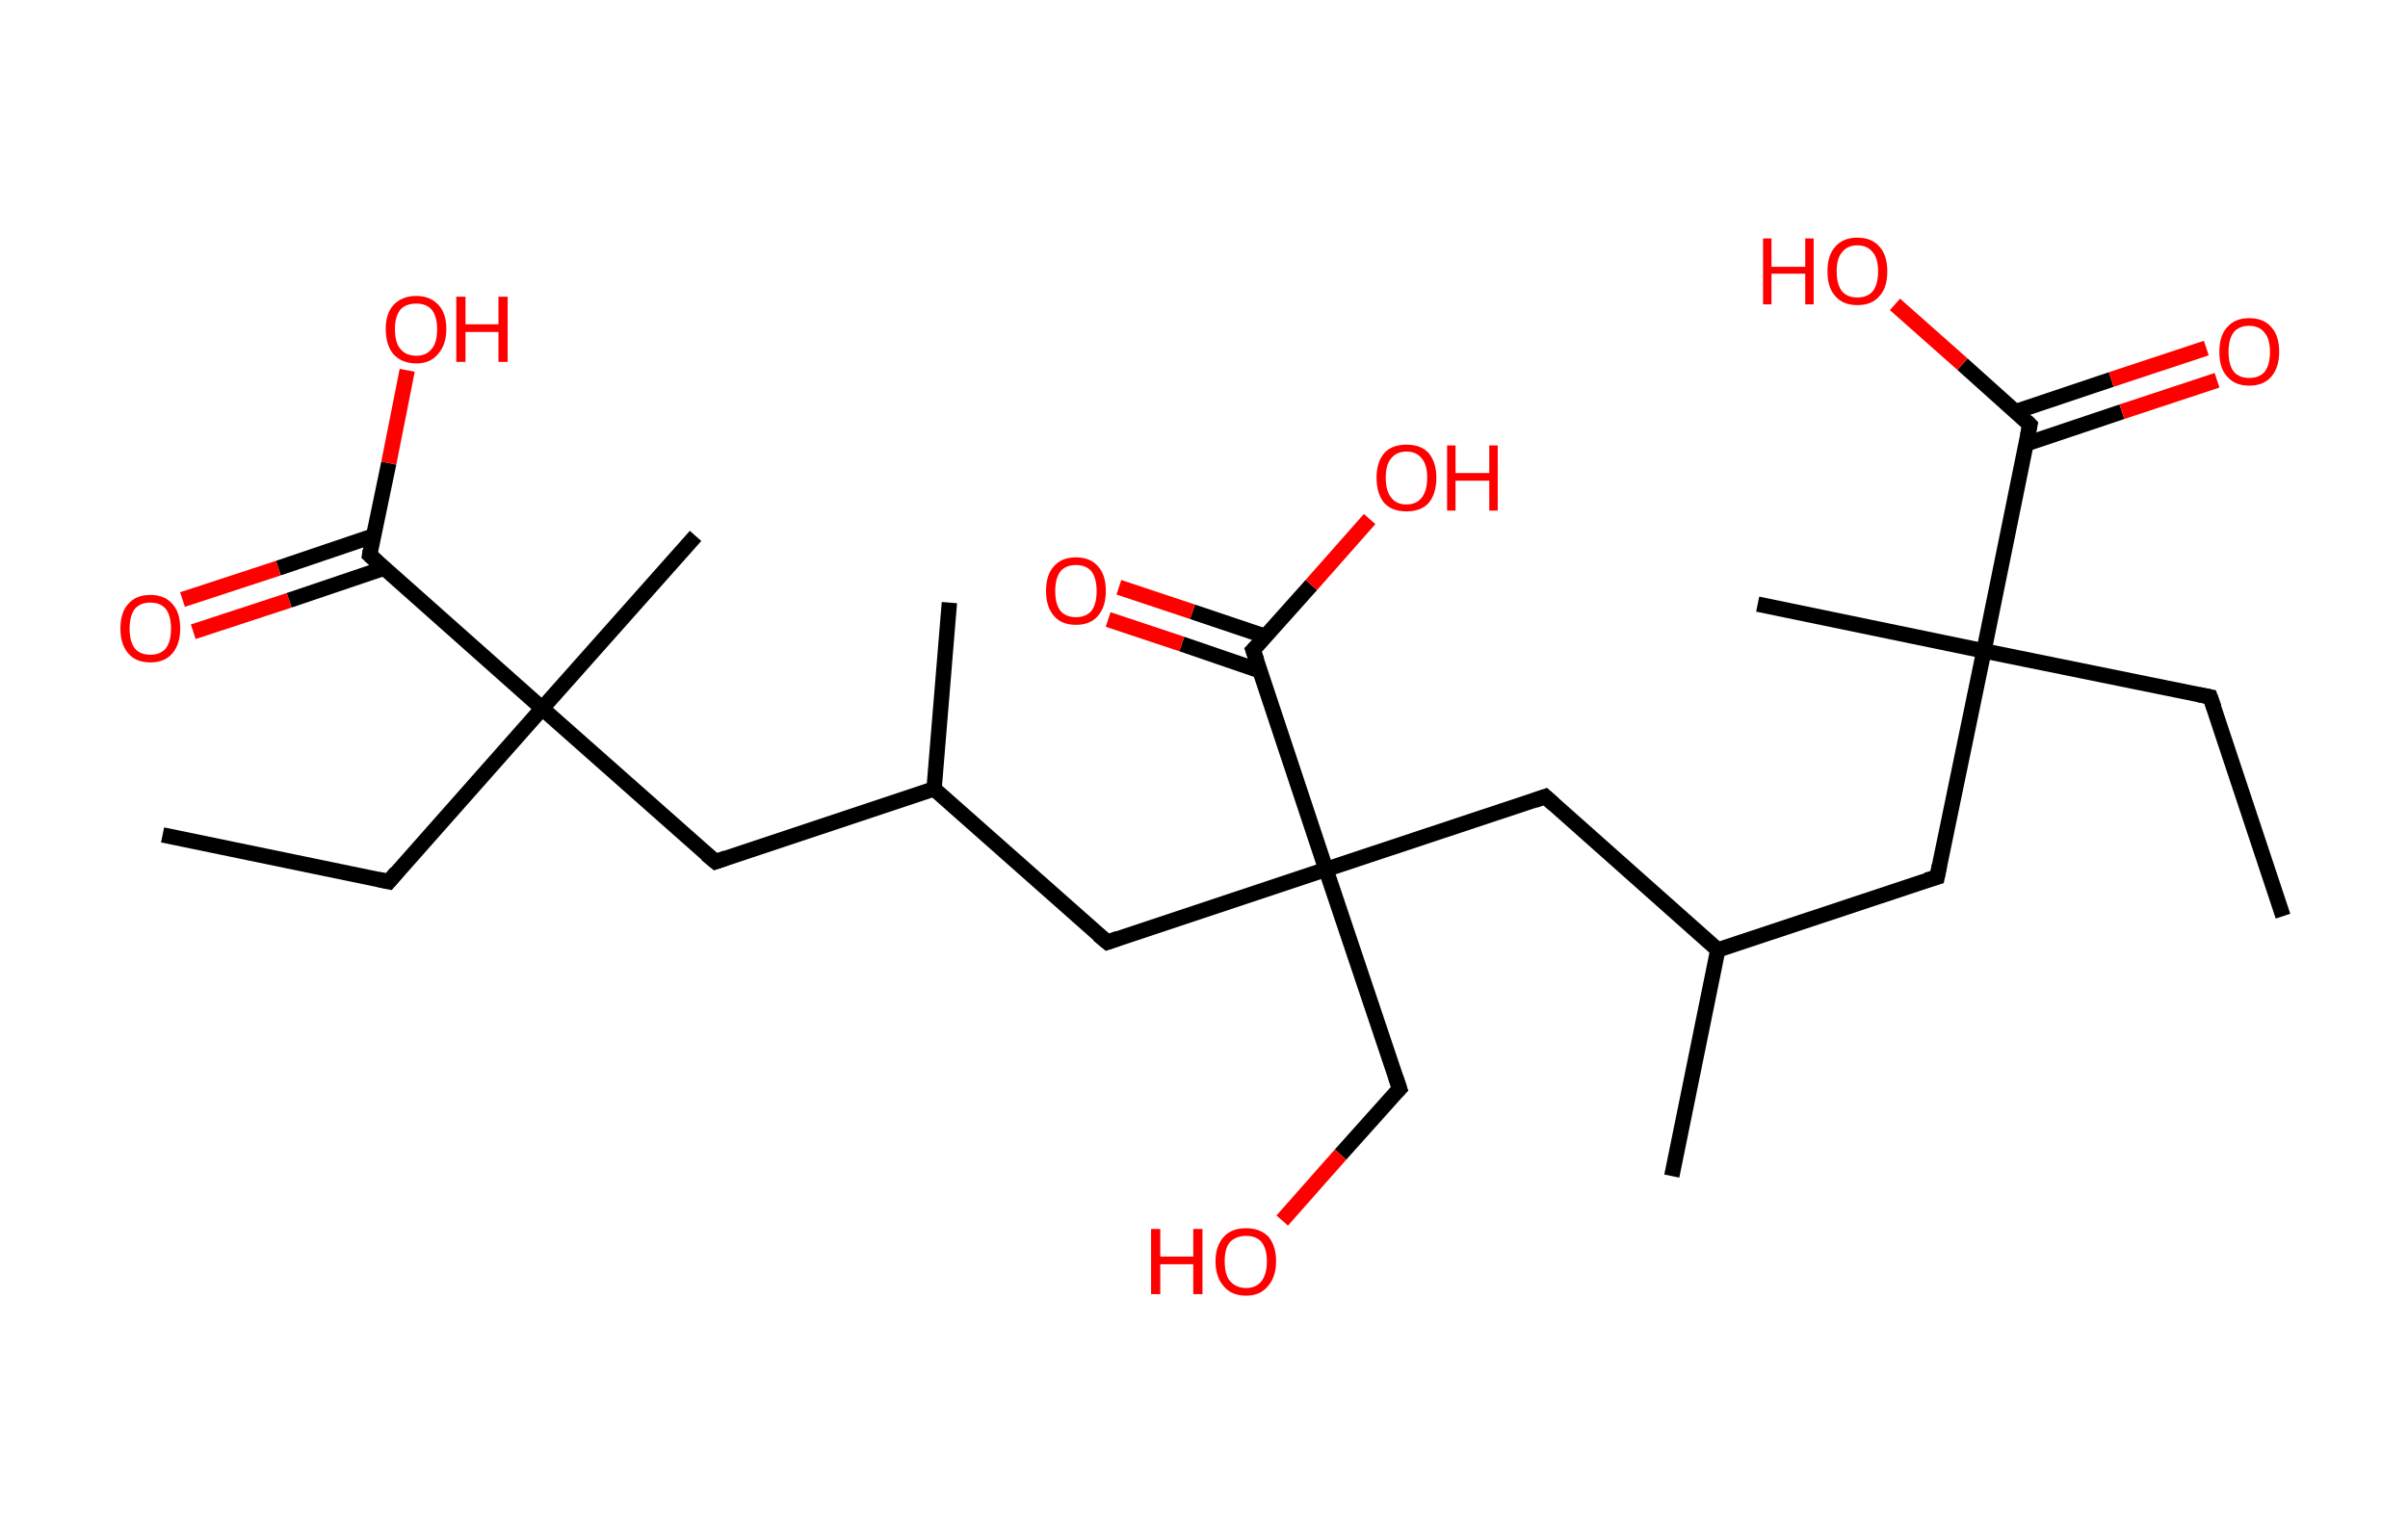 <?xml version='1.0' encoding='ASCII' standalone='yes'?>
<svg xmlns="http://www.w3.org/2000/svg" xmlns:rdkit="http://www.rdkit.org/xml" xmlns:xlink="http://www.w3.org/1999/xlink" version="1.1" baseProfile="full" xml:space="preserve" width="314px" height="200px" viewBox="0 0 314 200">
<!-- END OF HEADER -->
<rect style="opacity:1.0;fill:#FFFFFF;stroke:none" width="314.0" height="200.0" x="0.0" y="0.0"> </rect>
<path class="bond-0 atom-0 atom-1" d="M 297.7,119.5 L 288.2,90.9" style="fill:none;fill-rule:evenodd;stroke:#000000;stroke-width:2.0px;stroke-linecap:butt;stroke-linejoin:miter;stroke-opacity:1"/>
<path class="bond-1 atom-1 atom-2" d="M 288.2,90.9 L 258.7,84.9" style="fill:none;fill-rule:evenodd;stroke:#000000;stroke-width:2.0px;stroke-linecap:butt;stroke-linejoin:miter;stroke-opacity:1"/>
<path class="bond-2 atom-2 atom-3" d="M 258.7,84.9 L 229.2,78.8" style="fill:none;fill-rule:evenodd;stroke:#000000;stroke-width:2.0px;stroke-linecap:butt;stroke-linejoin:miter;stroke-opacity:1"/>
<path class="bond-3 atom-2 atom-4" d="M 258.7,84.9 L 252.6,114.4" style="fill:none;fill-rule:evenodd;stroke:#000000;stroke-width:2.0px;stroke-linecap:butt;stroke-linejoin:miter;stroke-opacity:1"/>
<path class="bond-4 atom-4 atom-5" d="M 252.6,114.4 L 224.0,123.9" style="fill:none;fill-rule:evenodd;stroke:#000000;stroke-width:2.0px;stroke-linecap:butt;stroke-linejoin:miter;stroke-opacity:1"/>
<path class="bond-5 atom-5 atom-6" d="M 224.0,123.9 L 218.0,153.4" style="fill:none;fill-rule:evenodd;stroke:#000000;stroke-width:2.0px;stroke-linecap:butt;stroke-linejoin:miter;stroke-opacity:1"/>
<path class="bond-6 atom-5 atom-7" d="M 224.0,123.9 L 201.5,103.9" style="fill:none;fill-rule:evenodd;stroke:#000000;stroke-width:2.0px;stroke-linecap:butt;stroke-linejoin:miter;stroke-opacity:1"/>
<path class="bond-7 atom-7 atom-8" d="M 201.5,103.9 L 172.9,113.4" style="fill:none;fill-rule:evenodd;stroke:#000000;stroke-width:2.0px;stroke-linecap:butt;stroke-linejoin:miter;stroke-opacity:1"/>
<path class="bond-8 atom-8 atom-9" d="M 172.9,113.4 L 182.5,142.0" style="fill:none;fill-rule:evenodd;stroke:#000000;stroke-width:2.0px;stroke-linecap:butt;stroke-linejoin:miter;stroke-opacity:1"/>
<path class="bond-9 atom-9 atom-10" d="M 182.5,142.0 L 174.8,150.6" style="fill:none;fill-rule:evenodd;stroke:#000000;stroke-width:2.0px;stroke-linecap:butt;stroke-linejoin:miter;stroke-opacity:1"/>
<path class="bond-9 atom-9 atom-10" d="M 174.8,150.6 L 167.2,159.2" style="fill:none;fill-rule:evenodd;stroke:#FF0000;stroke-width:2.0px;stroke-linecap:butt;stroke-linejoin:miter;stroke-opacity:1"/>
<path class="bond-10 atom-8 atom-11" d="M 172.9,113.4 L 144.4,122.9" style="fill:none;fill-rule:evenodd;stroke:#000000;stroke-width:2.0px;stroke-linecap:butt;stroke-linejoin:miter;stroke-opacity:1"/>
<path class="bond-11 atom-11 atom-12" d="M 144.4,122.9 L 121.8,102.9" style="fill:none;fill-rule:evenodd;stroke:#000000;stroke-width:2.0px;stroke-linecap:butt;stroke-linejoin:miter;stroke-opacity:1"/>
<path class="bond-12 atom-12 atom-13" d="M 121.8,102.9 L 123.8,78.6" style="fill:none;fill-rule:evenodd;stroke:#000000;stroke-width:2.0px;stroke-linecap:butt;stroke-linejoin:miter;stroke-opacity:1"/>
<path class="bond-13 atom-12 atom-14" d="M 121.8,102.9 L 93.3,112.4" style="fill:none;fill-rule:evenodd;stroke:#000000;stroke-width:2.0px;stroke-linecap:butt;stroke-linejoin:miter;stroke-opacity:1"/>
<path class="bond-14 atom-14 atom-15" d="M 93.3,112.4 L 70.7,92.4" style="fill:none;fill-rule:evenodd;stroke:#000000;stroke-width:2.0px;stroke-linecap:butt;stroke-linejoin:miter;stroke-opacity:1"/>
<path class="bond-15 atom-15 atom-16" d="M 70.7,92.4 L 90.7,69.9" style="fill:none;fill-rule:evenodd;stroke:#000000;stroke-width:2.0px;stroke-linecap:butt;stroke-linejoin:miter;stroke-opacity:1"/>
<path class="bond-16 atom-15 atom-17" d="M 70.7,92.4 L 50.7,115.0" style="fill:none;fill-rule:evenodd;stroke:#000000;stroke-width:2.0px;stroke-linecap:butt;stroke-linejoin:miter;stroke-opacity:1"/>
<path class="bond-17 atom-17 atom-18" d="M 50.7,115.0 L 21.2,108.9" style="fill:none;fill-rule:evenodd;stroke:#000000;stroke-width:2.0px;stroke-linecap:butt;stroke-linejoin:miter;stroke-opacity:1"/>
<path class="bond-18 atom-15 atom-19" d="M 70.7,92.4 L 48.2,72.4" style="fill:none;fill-rule:evenodd;stroke:#000000;stroke-width:2.0px;stroke-linecap:butt;stroke-linejoin:miter;stroke-opacity:1"/>
<path class="bond-19 atom-19 atom-20" d="M 48.7,69.9 L 36.3,74.1" style="fill:none;fill-rule:evenodd;stroke:#000000;stroke-width:2.0px;stroke-linecap:butt;stroke-linejoin:miter;stroke-opacity:1"/>
<path class="bond-19 atom-19 atom-20" d="M 36.3,74.1 L 23.8,78.2" style="fill:none;fill-rule:evenodd;stroke:#FF0000;stroke-width:2.0px;stroke-linecap:butt;stroke-linejoin:miter;stroke-opacity:1"/>
<path class="bond-19 atom-19 atom-20" d="M 50.1,74.1 L 37.7,78.3" style="fill:none;fill-rule:evenodd;stroke:#000000;stroke-width:2.0px;stroke-linecap:butt;stroke-linejoin:miter;stroke-opacity:1"/>
<path class="bond-19 atom-19 atom-20" d="M 37.7,78.3 L 25.2,82.4" style="fill:none;fill-rule:evenodd;stroke:#FF0000;stroke-width:2.0px;stroke-linecap:butt;stroke-linejoin:miter;stroke-opacity:1"/>
<path class="bond-20 atom-19 atom-21" d="M 48.2,72.4 L 50.7,60.4" style="fill:none;fill-rule:evenodd;stroke:#000000;stroke-width:2.0px;stroke-linecap:butt;stroke-linejoin:miter;stroke-opacity:1"/>
<path class="bond-20 atom-19 atom-21" d="M 50.7,60.4 L 53.1,48.3" style="fill:none;fill-rule:evenodd;stroke:#FF0000;stroke-width:2.0px;stroke-linecap:butt;stroke-linejoin:miter;stroke-opacity:1"/>
<path class="bond-21 atom-8 atom-22" d="M 172.9,113.4 L 163.4,84.8" style="fill:none;fill-rule:evenodd;stroke:#000000;stroke-width:2.0px;stroke-linecap:butt;stroke-linejoin:miter;stroke-opacity:1"/>
<path class="bond-22 atom-22 atom-23" d="M 165.0,83.0 L 155.5,79.8" style="fill:none;fill-rule:evenodd;stroke:#000000;stroke-width:2.0px;stroke-linecap:butt;stroke-linejoin:miter;stroke-opacity:1"/>
<path class="bond-22 atom-22 atom-23" d="M 155.5,79.8 L 145.9,76.6" style="fill:none;fill-rule:evenodd;stroke:#FF0000;stroke-width:2.0px;stroke-linecap:butt;stroke-linejoin:miter;stroke-opacity:1"/>
<path class="bond-22 atom-22 atom-23" d="M 164.3,87.5 L 154.1,84.0" style="fill:none;fill-rule:evenodd;stroke:#000000;stroke-width:2.0px;stroke-linecap:butt;stroke-linejoin:miter;stroke-opacity:1"/>
<path class="bond-22 atom-22 atom-23" d="M 154.1,84.0 L 144.5,80.8" style="fill:none;fill-rule:evenodd;stroke:#FF0000;stroke-width:2.0px;stroke-linecap:butt;stroke-linejoin:miter;stroke-opacity:1"/>
<path class="bond-23 atom-22 atom-24" d="M 163.4,84.8 L 171.0,76.3" style="fill:none;fill-rule:evenodd;stroke:#000000;stroke-width:2.0px;stroke-linecap:butt;stroke-linejoin:miter;stroke-opacity:1"/>
<path class="bond-23 atom-22 atom-24" d="M 171.0,76.3 L 178.6,67.7" style="fill:none;fill-rule:evenodd;stroke:#FF0000;stroke-width:2.0px;stroke-linecap:butt;stroke-linejoin:miter;stroke-opacity:1"/>
<path class="bond-24 atom-2 atom-25" d="M 258.7,84.9 L 264.7,55.4" style="fill:none;fill-rule:evenodd;stroke:#000000;stroke-width:2.0px;stroke-linecap:butt;stroke-linejoin:miter;stroke-opacity:1"/>
<path class="bond-25 atom-25 atom-26" d="M 264.2,57.9 L 276.7,53.7" style="fill:none;fill-rule:evenodd;stroke:#000000;stroke-width:2.0px;stroke-linecap:butt;stroke-linejoin:miter;stroke-opacity:1"/>
<path class="bond-25 atom-25 atom-26" d="M 276.7,53.7 L 289.1,49.6" style="fill:none;fill-rule:evenodd;stroke:#FF0000;stroke-width:2.0px;stroke-linecap:butt;stroke-linejoin:miter;stroke-opacity:1"/>
<path class="bond-25 atom-25 atom-26" d="M 262.8,53.7 L 275.3,49.5" style="fill:none;fill-rule:evenodd;stroke:#000000;stroke-width:2.0px;stroke-linecap:butt;stroke-linejoin:miter;stroke-opacity:1"/>
<path class="bond-25 atom-25 atom-26" d="M 275.3,49.5 L 287.7,45.4" style="fill:none;fill-rule:evenodd;stroke:#FF0000;stroke-width:2.0px;stroke-linecap:butt;stroke-linejoin:miter;stroke-opacity:1"/>
<path class="bond-26 atom-25 atom-27" d="M 264.7,55.4 L 255.9,47.5" style="fill:none;fill-rule:evenodd;stroke:#000000;stroke-width:2.0px;stroke-linecap:butt;stroke-linejoin:miter;stroke-opacity:1"/>
<path class="bond-26 atom-25 atom-27" d="M 255.9,47.5 L 247.1,39.7" style="fill:none;fill-rule:evenodd;stroke:#FF0000;stroke-width:2.0px;stroke-linecap:butt;stroke-linejoin:miter;stroke-opacity:1"/>
<path d="M 288.7,92.3 L 288.2,90.9 L 286.7,90.6" style="fill:none;stroke:#000000;stroke-width:2.0px;stroke-linecap:butt;stroke-linejoin:miter;stroke-opacity:1;"/>
<path d="M 252.9,112.9 L 252.6,114.4 L 251.2,114.8" style="fill:none;stroke:#000000;stroke-width:2.0px;stroke-linecap:butt;stroke-linejoin:miter;stroke-opacity:1;"/>
<path d="M 202.6,104.9 L 201.5,103.9 L 200.1,104.4" style="fill:none;stroke:#000000;stroke-width:2.0px;stroke-linecap:butt;stroke-linejoin:miter;stroke-opacity:1;"/>
<path d="M 182.0,140.5 L 182.5,142.0 L 182.1,142.4" style="fill:none;stroke:#000000;stroke-width:2.0px;stroke-linecap:butt;stroke-linejoin:miter;stroke-opacity:1;"/>
<path d="M 145.8,122.4 L 144.4,122.9 L 143.2,121.9" style="fill:none;stroke:#000000;stroke-width:2.0px;stroke-linecap:butt;stroke-linejoin:miter;stroke-opacity:1;"/>
<path d="M 94.7,111.9 L 93.3,112.4 L 92.1,111.4" style="fill:none;stroke:#000000;stroke-width:2.0px;stroke-linecap:butt;stroke-linejoin:miter;stroke-opacity:1;"/>
<path d="M 51.7,113.8 L 50.7,115.0 L 49.3,114.7" style="fill:none;stroke:#000000;stroke-width:2.0px;stroke-linecap:butt;stroke-linejoin:miter;stroke-opacity:1;"/>
<path d="M 49.3,73.4 L 48.2,72.4 L 48.3,71.8" style="fill:none;stroke:#000000;stroke-width:2.0px;stroke-linecap:butt;stroke-linejoin:miter;stroke-opacity:1;"/>
<path d="M 163.9,86.2 L 163.4,84.8 L 163.8,84.4" style="fill:none;stroke:#000000;stroke-width:2.0px;stroke-linecap:butt;stroke-linejoin:miter;stroke-opacity:1;"/>
<path d="M 264.4,56.8 L 264.7,55.4 L 264.3,55.0" style="fill:none;stroke:#000000;stroke-width:2.0px;stroke-linecap:butt;stroke-linejoin:miter;stroke-opacity:1;"/>
<path class="atom-10" d="M 150.1 160.3 L 151.3 160.3 L 151.3 163.9 L 155.6 163.9 L 155.6 160.3 L 156.8 160.3 L 156.8 168.8 L 155.6 168.8 L 155.6 164.9 L 151.3 164.9 L 151.3 168.8 L 150.1 168.8 L 150.1 160.3 " fill="#FF0000"/>
<path class="atom-10" d="M 158.5 164.5 Q 158.5 162.5, 159.6 161.3 Q 160.6 160.2, 162.5 160.2 Q 164.3 160.2, 165.4 161.3 Q 166.4 162.5, 166.4 164.5 Q 166.4 166.6, 165.3 167.8 Q 164.3 169.0, 162.5 169.0 Q 160.6 169.0, 159.6 167.8 Q 158.5 166.6, 158.5 164.5 M 162.5 168.0 Q 163.8 168.0, 164.5 167.1 Q 165.2 166.2, 165.2 164.5 Q 165.2 162.9, 164.5 162.0 Q 163.8 161.2, 162.5 161.2 Q 161.2 161.2, 160.4 162.0 Q 159.7 162.8, 159.7 164.5 Q 159.7 166.3, 160.4 167.1 Q 161.2 168.0, 162.5 168.0 " fill="#FF0000"/>
<path class="atom-20" d="M 15.7 82.0 Q 15.7 79.9, 16.7 78.8 Q 17.7 77.6, 19.6 77.6 Q 21.5 77.6, 22.5 78.8 Q 23.5 79.9, 23.5 82.0 Q 23.5 84.0, 22.5 85.2 Q 21.5 86.4, 19.6 86.4 Q 17.7 86.4, 16.7 85.2 Q 15.7 84.0, 15.7 82.0 M 19.6 85.4 Q 20.9 85.4, 21.6 84.6 Q 22.3 83.7, 22.3 82.0 Q 22.3 80.3, 21.6 79.4 Q 20.9 78.6, 19.6 78.6 Q 18.3 78.6, 17.6 79.4 Q 16.9 80.3, 16.9 82.0 Q 16.9 83.7, 17.6 84.6 Q 18.3 85.4, 19.6 85.4 " fill="#FF0000"/>
<path class="atom-21" d="M 50.3 42.9 Q 50.3 40.9, 51.3 39.8 Q 52.4 38.6, 54.3 38.6 Q 56.1 38.6, 57.2 39.8 Q 58.2 40.9, 58.2 42.9 Q 58.2 45.0, 57.1 46.2 Q 56.1 47.4, 54.3 47.4 Q 52.4 47.4, 51.3 46.2 Q 50.3 45.0, 50.3 42.9 M 54.3 46.4 Q 55.6 46.4, 56.3 45.5 Q 57.0 44.7, 57.0 42.9 Q 57.0 41.3, 56.3 40.4 Q 55.6 39.6, 54.3 39.6 Q 52.9 39.6, 52.2 40.4 Q 51.5 41.3, 51.5 42.9 Q 51.5 44.7, 52.2 45.5 Q 52.9 46.4, 54.3 46.4 " fill="#FF0000"/>
<path class="atom-21" d="M 59.5 38.7 L 60.7 38.7 L 60.7 42.3 L 65.0 42.3 L 65.0 38.7 L 66.2 38.7 L 66.2 47.2 L 65.0 47.2 L 65.0 43.3 L 60.7 43.3 L 60.7 47.2 L 59.5 47.2 L 59.5 38.7 " fill="#FF0000"/>
<path class="atom-23" d="M 136.4 77.1 Q 136.4 75.0, 137.4 73.9 Q 138.4 72.7, 140.3 72.7 Q 142.2 72.7, 143.2 73.9 Q 144.2 75.0, 144.2 77.1 Q 144.2 79.1, 143.2 80.3 Q 142.2 81.5, 140.3 81.5 Q 138.4 81.5, 137.4 80.3 Q 136.4 79.1, 136.4 77.1 M 140.3 80.5 Q 141.6 80.5, 142.3 79.7 Q 143.0 78.8, 143.0 77.1 Q 143.0 75.4, 142.3 74.5 Q 141.6 73.7, 140.3 73.7 Q 139.0 73.7, 138.3 74.5 Q 137.6 75.4, 137.6 77.1 Q 137.6 78.8, 138.3 79.7 Q 139.0 80.5, 140.3 80.5 " fill="#FF0000"/>
<path class="atom-24" d="M 179.5 62.3 Q 179.5 60.3, 180.5 59.1 Q 181.5 58.0, 183.4 58.0 Q 185.3 58.0, 186.3 59.1 Q 187.3 60.3, 187.3 62.3 Q 187.3 64.4, 186.3 65.6 Q 185.3 66.7, 183.4 66.7 Q 181.5 66.7, 180.5 65.6 Q 179.5 64.4, 179.5 62.3 M 183.4 65.8 Q 184.7 65.8, 185.4 64.9 Q 186.1 64.0, 186.1 62.3 Q 186.1 60.6, 185.4 59.8 Q 184.7 58.9, 183.4 58.9 Q 182.1 58.9, 181.4 59.8 Q 180.7 60.6, 180.7 62.3 Q 180.7 64.0, 181.4 64.9 Q 182.1 65.8, 183.4 65.8 " fill="#FF0000"/>
<path class="atom-24" d="M 188.7 58.1 L 189.8 58.1 L 189.8 61.7 L 194.2 61.7 L 194.2 58.1 L 195.3 58.1 L 195.3 66.6 L 194.2 66.6 L 194.2 62.7 L 189.8 62.7 L 189.8 66.6 L 188.7 66.6 L 188.7 58.1 " fill="#FF0000"/>
<path class="atom-26" d="M 289.4 45.9 Q 289.4 43.8, 290.4 42.7 Q 291.4 41.5, 293.3 41.5 Q 295.2 41.5, 296.2 42.7 Q 297.2 43.8, 297.2 45.9 Q 297.2 47.9, 296.2 49.1 Q 295.2 50.3, 293.3 50.3 Q 291.4 50.3, 290.4 49.1 Q 289.4 48.0, 289.4 45.9 M 293.3 49.3 Q 294.6 49.3, 295.3 48.5 Q 296.0 47.6, 296.0 45.9 Q 296.0 44.2, 295.3 43.4 Q 294.6 42.5, 293.3 42.5 Q 292.0 42.5, 291.3 43.3 Q 290.6 44.2, 290.6 45.9 Q 290.6 47.6, 291.3 48.5 Q 292.0 49.3, 293.3 49.3 " fill="#FF0000"/>
<path class="atom-27" d="M 229.9 31.1 L 231.0 31.1 L 231.0 34.8 L 235.4 34.8 L 235.4 31.1 L 236.5 31.1 L 236.5 39.7 L 235.4 39.7 L 235.4 35.7 L 231.0 35.7 L 231.0 39.7 L 229.9 39.7 L 229.9 31.1 " fill="#FF0000"/>
<path class="atom-27" d="M 238.3 35.4 Q 238.3 33.3, 239.3 32.2 Q 240.3 31.0, 242.2 31.0 Q 244.1 31.0, 245.1 32.2 Q 246.1 33.3, 246.1 35.4 Q 246.1 37.5, 245.1 38.6 Q 244.1 39.8, 242.2 39.8 Q 240.3 39.8, 239.3 38.6 Q 238.3 37.5, 238.3 35.4 M 242.2 38.8 Q 243.5 38.8, 244.2 38.0 Q 244.9 37.1, 244.9 35.4 Q 244.9 33.7, 244.2 32.9 Q 243.5 32.0, 242.2 32.0 Q 240.9 32.0, 240.2 32.9 Q 239.5 33.7, 239.5 35.4 Q 239.5 37.1, 240.2 38.0 Q 240.9 38.8, 242.2 38.8 " fill="#FF0000"/>
</svg>
